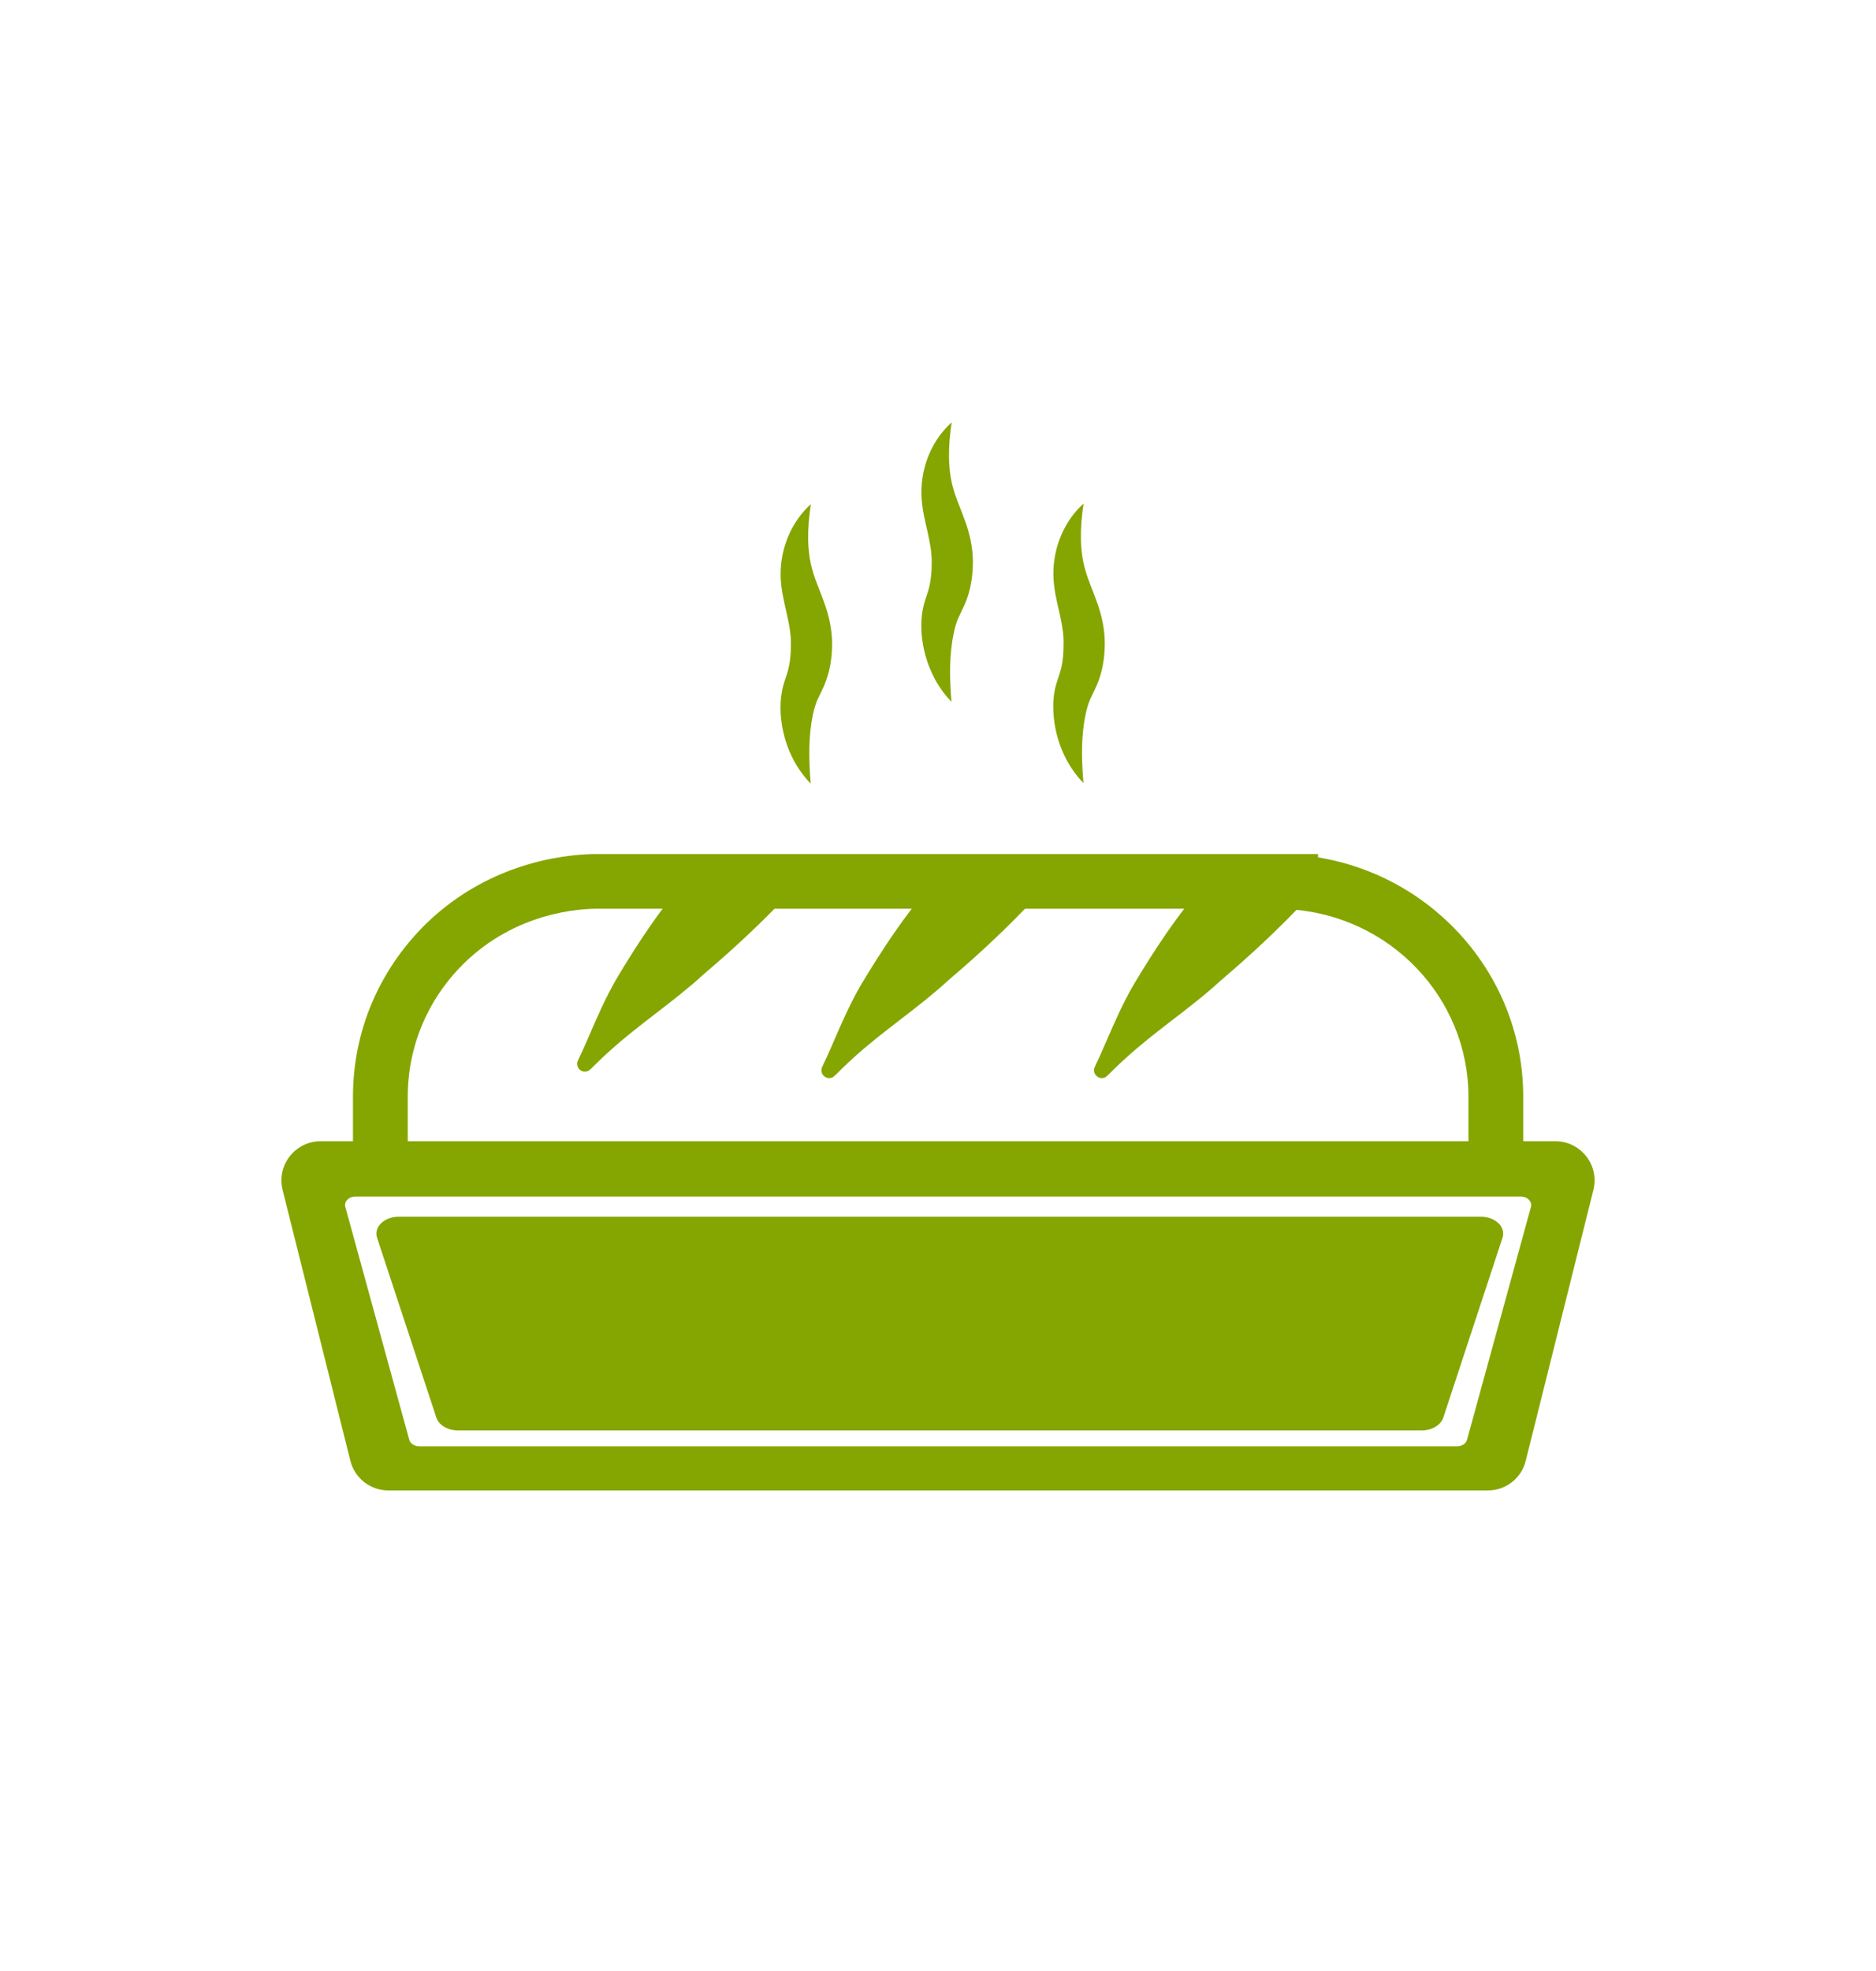 <svg width="20" height="21" viewBox="0 0 20 21" fill="none" xmlns="http://www.w3.org/2000/svg">
<path d="M10.146 4.5C10.105 4.767 10.104 5.009 10.166 5.216C10.195 5.32 10.244 5.424 10.289 5.552C10.336 5.679 10.372 5.832 10.372 5.985C10.372 6.063 10.366 6.135 10.353 6.211C10.34 6.286 10.317 6.367 10.286 6.437L10.212 6.595C10.194 6.639 10.18 6.688 10.168 6.744C10.121 6.966 10.121 7.208 10.144 7.478C9.955 7.284 9.84 7.012 9.823 6.722C9.821 6.651 9.822 6.573 9.838 6.493C9.853 6.411 9.883 6.34 9.896 6.292C9.924 6.2 9.933 6.095 9.933 5.99C9.934 5.886 9.915 5.787 9.889 5.669C9.863 5.552 9.826 5.412 9.823 5.262C9.819 4.96 9.943 4.681 10.146 4.5Z" fill="#85A600"/>
<path d="M11.552 5.365C11.511 5.632 11.51 5.874 11.573 6.082C11.602 6.185 11.65 6.289 11.695 6.417C11.742 6.544 11.778 6.697 11.778 6.85C11.778 6.928 11.773 7.001 11.759 7.077C11.746 7.151 11.723 7.233 11.692 7.303L11.618 7.46C11.6 7.504 11.586 7.554 11.574 7.609C11.527 7.831 11.527 8.073 11.551 8.343C11.361 8.149 11.246 7.877 11.23 7.587C11.227 7.516 11.228 7.438 11.244 7.358C11.259 7.276 11.29 7.205 11.303 7.157C11.331 7.065 11.339 6.96 11.339 6.855C11.341 6.751 11.322 6.652 11.296 6.534C11.269 6.417 11.233 6.277 11.23 6.127C11.226 5.825 11.351 5.546 11.552 5.365Z" fill="#85A600"/>
<path d="M8.645 5.371C8.604 5.638 8.602 5.88 8.665 6.087C8.694 6.191 8.742 6.294 8.788 6.423C8.834 6.55 8.871 6.703 8.871 6.856C8.871 6.934 8.865 7.006 8.852 7.082C8.839 7.157 8.815 7.238 8.785 7.308L8.71 7.466C8.693 7.51 8.678 7.559 8.666 7.615C8.62 7.837 8.62 8.079 8.643 8.349C8.453 8.155 8.338 7.883 8.322 7.593C8.319 7.521 8.321 7.444 8.337 7.364C8.351 7.282 8.382 7.211 8.395 7.163C8.423 7.071 8.432 6.966 8.432 6.861C8.433 6.757 8.414 6.658 8.388 6.54C8.362 6.423 8.325 6.283 8.322 6.133C8.318 5.832 8.443 5.553 8.645 5.371Z" fill="#85A600"/>
<path d="M16.239 12.727H15.655V11.685C15.655 10.628 14.815 9.751 13.742 9.688L13.645 9.682H6.379C6.183 9.681 5.501 9.717 4.94 10.27C4.558 10.649 4.347 11.151 4.347 11.685V12.727H3.763V11.685C3.763 10.994 4.036 10.345 4.53 9.854C5.253 9.142 6.131 9.097 6.382 9.099H14.052V9.135C15.298 9.339 16.239 10.41 16.239 11.684V12.727Z" fill="#85A600"/>
<path d="M7.314 9.39L6.211 11.324C6.194 11.356 6.234 11.388 6.261 11.363L8.351 9.39H7.314Z" fill="#85A600"/>
<path d="M7.321 9.404C7.154 9.854 6.971 10.238 6.767 10.606C6.666 10.79 6.542 10.956 6.415 11.125L6.322 11.255C6.306 11.277 6.291 11.299 6.277 11.321C6.271 11.329 6.258 11.35 6.258 11.348C6.261 11.34 6.255 11.326 6.249 11.325C6.245 11.322 6.232 11.322 6.227 11.326C6.227 11.326 6.245 11.31 6.252 11.305L6.312 11.251C6.353 11.216 6.391 11.176 6.43 11.14C6.739 10.838 6.999 10.482 7.311 10.183C7.61 9.869 7.924 9.571 8.258 9.296L8.35 9.526C8.029 9.503 7.698 9.46 7.321 9.404ZM7.307 9.377C7.622 9.32 7.984 9.277 8.352 9.256L8.674 9.237L8.443 9.487C8.149 9.805 7.832 10.1 7.502 10.38C7.184 10.673 6.814 10.911 6.494 11.203C6.455 11.239 6.414 11.275 6.376 11.313L6.318 11.37C6.306 11.382 6.305 11.385 6.283 11.402C6.256 11.424 6.211 11.423 6.186 11.401C6.159 11.383 6.144 11.338 6.159 11.305L6.179 11.261C6.191 11.236 6.202 11.211 6.214 11.186L6.281 11.035C6.369 10.829 6.461 10.62 6.573 10.428C6.799 10.047 7.047 9.678 7.307 9.377Z" fill="#85A600"/>
<path d="M9.918 9.459L8.815 11.392C8.798 11.424 8.838 11.456 8.865 11.431L10.955 9.459H9.918Z" fill="#85A600"/>
<path d="M9.925 9.472C9.758 9.923 9.575 10.307 9.371 10.674C9.27 10.858 9.146 11.024 9.019 11.194L8.926 11.323C8.91 11.345 8.895 11.367 8.881 11.389C8.875 11.398 8.862 11.418 8.862 11.417C8.865 11.408 8.859 11.395 8.853 11.394C8.849 11.391 8.836 11.391 8.831 11.395C8.831 11.395 8.849 11.379 8.856 11.373L8.916 11.319C8.957 11.284 8.995 11.245 9.034 11.208C9.343 10.906 9.603 10.55 9.915 10.251C10.214 9.938 10.528 9.64 10.862 9.364L10.954 9.595C10.633 9.571 10.302 9.529 9.925 9.472ZM9.911 9.446C10.226 9.389 10.588 9.345 10.956 9.325L11.278 9.306L11.047 9.555C10.753 9.873 10.436 10.168 10.106 10.448C9.788 10.741 9.418 10.979 9.098 11.271C9.059 11.307 9.018 11.344 8.98 11.382L8.922 11.439C8.91 11.45 8.909 11.453 8.887 11.471C8.86 11.493 8.815 11.491 8.79 11.469C8.763 11.452 8.748 11.407 8.763 11.373L8.783 11.329C8.795 11.305 8.806 11.28 8.818 11.255L8.885 11.103C8.973 10.898 9.065 10.689 9.177 10.496C9.405 10.116 9.651 9.746 9.911 9.446Z" fill="#85A600"/>
<path d="M12.825 9.459L11.722 11.392C11.704 11.424 11.745 11.456 11.771 11.431L13.862 9.459H12.825Z" fill="#85A600"/>
<path d="M12.832 9.472C12.664 9.923 12.482 10.307 12.277 10.674C12.177 10.858 12.053 11.024 11.926 11.194L11.832 11.323C11.816 11.345 11.802 11.367 11.787 11.389C11.781 11.398 11.768 11.418 11.768 11.417C11.771 11.408 11.765 11.395 11.759 11.394C11.755 11.391 11.742 11.391 11.738 11.395C11.738 11.395 11.755 11.379 11.762 11.373L11.822 11.319C11.863 11.284 11.901 11.245 11.94 11.208C12.25 10.906 12.509 10.55 12.822 10.251C13.121 9.938 13.434 9.64 13.768 9.364L13.86 9.595C13.538 9.571 13.207 9.529 12.832 9.472ZM12.817 9.446C13.132 9.389 13.494 9.345 13.862 9.325L14.184 9.306L13.954 9.555C13.659 9.873 13.342 10.168 13.013 10.448C12.695 10.741 12.324 10.979 12.005 11.271C11.965 11.307 11.924 11.344 11.886 11.382L11.828 11.439C11.816 11.45 11.815 11.453 11.793 11.471C11.767 11.493 11.722 11.491 11.697 11.469C11.669 11.452 11.654 11.407 11.669 11.373L11.689 11.329C11.701 11.305 11.713 11.28 11.724 11.255L11.791 11.103C11.879 10.898 11.971 10.689 12.083 10.496C12.309 10.116 12.556 9.746 12.817 9.446Z" fill="#85A600"/>
<path d="M16.583 12.305H16.074H3.928H3.42C3.244 12.305 3.112 12.472 3.156 12.644L3.877 15.528C3.908 15.649 4.016 15.734 4.141 15.734H15.861C15.986 15.734 16.094 15.649 16.125 15.528L16.846 12.644C16.889 12.472 16.759 12.305 16.583 12.305ZM16.462 12.893L15.782 15.377C15.753 15.482 15.651 15.555 15.533 15.555H4.471C4.353 15.555 4.25 15.482 4.221 15.377L3.54 12.893C3.499 12.746 3.622 12.602 3.789 12.602H4.269H15.732H16.212C16.379 12.603 16.503 12.746 16.462 12.893Z" fill="#85A600"/>
<path d="M15.861 15.88H4.141C3.948 15.88 3.782 15.75 3.735 15.563L3.013 12.679C2.981 12.553 3.009 12.422 3.089 12.32C3.169 12.218 3.289 12.159 3.419 12.159H16.581C16.711 12.159 16.831 12.218 16.911 12.32C16.991 12.422 17.019 12.553 16.987 12.679L16.266 15.563C16.221 15.75 16.053 15.88 15.861 15.88ZM15.817 15.588H15.861C15.919 15.588 15.969 15.549 15.983 15.492L16.704 12.607C16.713 12.569 16.705 12.53 16.681 12.499C16.656 12.469 16.619 12.451 16.581 12.451H3.42C3.381 12.451 3.344 12.469 3.321 12.499C3.296 12.53 3.289 12.569 3.298 12.607L4.018 15.492C4.033 15.549 4.082 15.588 4.141 15.588H4.185C4.135 15.541 4.099 15.483 4.081 15.414L3.4 12.933C3.369 12.823 3.392 12.707 3.462 12.615C3.538 12.515 3.661 12.457 3.789 12.457H16.211C16.341 12.457 16.462 12.517 16.538 12.615C16.608 12.707 16.631 12.822 16.6 12.933L15.919 15.416C15.903 15.483 15.867 15.541 15.817 15.588ZM3.789 12.749C3.75 12.749 3.715 12.765 3.694 12.793C3.684 12.806 3.673 12.829 3.681 12.857L4.363 15.34C4.374 15.381 4.419 15.41 4.472 15.41H15.532C15.585 15.41 15.63 15.381 15.64 15.34L16.322 12.857C16.329 12.829 16.319 12.807 16.308 12.793C16.288 12.765 16.253 12.749 16.214 12.749H3.789Z" fill="#85A600"/>
<path d="M15.34 12.963H4.697H4.252C4.097 12.963 3.982 13.074 4.02 13.188L4.652 15.104C4.678 15.184 4.774 15.241 4.884 15.241H15.155C15.264 15.241 15.36 15.184 15.387 15.104L16.018 13.188C16.056 13.074 15.942 12.963 15.786 12.963H15.34Z" fill="#85A600"/>
</svg>
